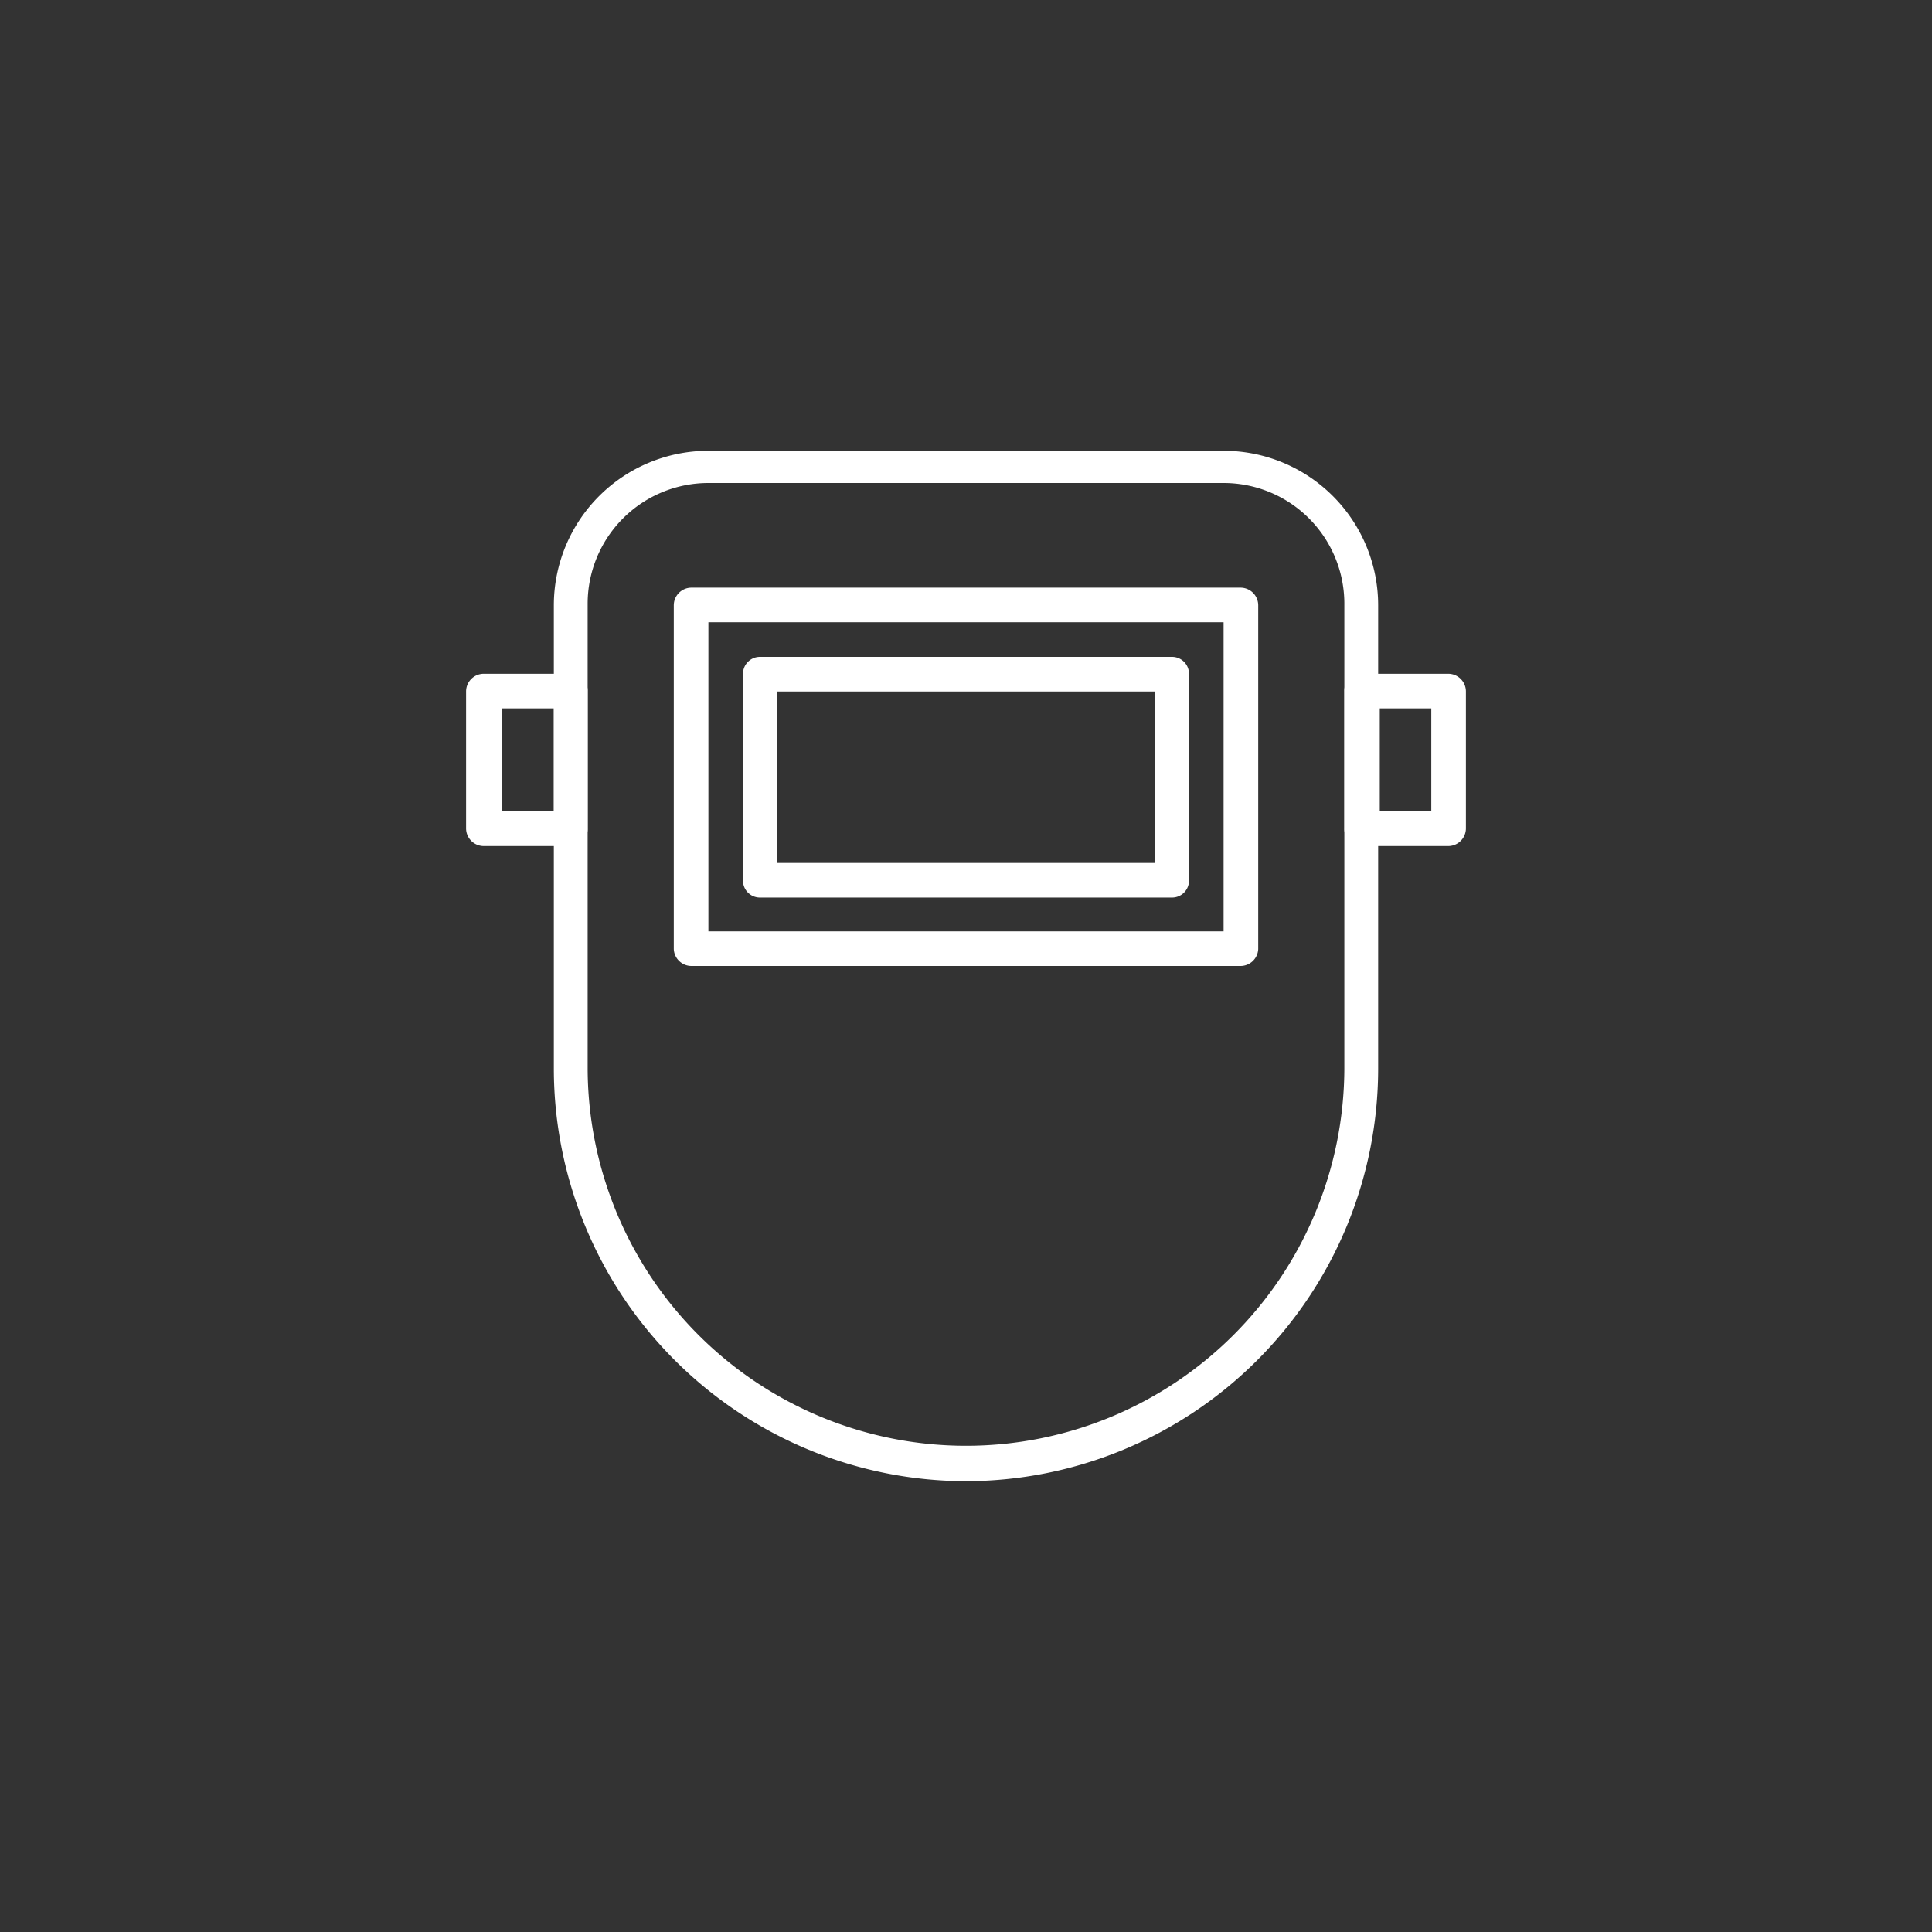 <svg id="Layer_1" data-name="Layer 1" xmlns="http://www.w3.org/2000/svg" viewBox="0 0 24 24"><rect x="0" y="0" width="24" height="24" fill="#333333" stroke="none"/><defs><style>.cls-1{fill:#fff;}</style></defs><path class="cls-1" d="M7.09,10.51H6a.22.22,0,0,1-.21-.22V8.59A.22.22,0,0,1,6,8.37H7.09a.21.21,0,0,1,.21.22v1.7A.21.21,0,0,1,7.09,10.51Zm-.85-.43h.64V8.8H6.24Z"/><path class="cls-1" d="M18,10.51H16.91a.21.21,0,0,1-.21-.22V8.59a.21.21,0,0,1,.21-.22H18a.22.22,0,0,1,.21.22v1.7A.22.22,0,0,1,18,10.51Zm-.86-.43h.64V8.8h-.64Z"/><path class="cls-1" d="M12,18.4a5.13,5.13,0,0,1-5.12-5.12V7.52A1.92,1.92,0,0,1,8.8,5.6h6.4a1.92,1.92,0,0,1,1.92,1.92v5.76A5.13,5.13,0,0,1,12,18.4ZM8.8,6a1.5,1.5,0,0,0-1.5,1.5v5.76a4.7,4.7,0,0,0,9.4,0V7.52A1.5,1.5,0,0,0,15.2,6Z"/><path class="cls-1" d="M15.41,12H8.59a.22.22,0,0,1-.22-.21V7.52a.22.22,0,0,1,.22-.22h6.82a.22.22,0,0,1,.22.22v4.27A.22.22,0,0,1,15.41,12ZM8.8,11.57h6.4V7.73H8.8Z"/><path class="cls-1" d="M14.56,11.15H9.44a.21.21,0,0,1-.21-.22V8.37a.21.21,0,0,1,.21-.21h5.12a.21.21,0,0,1,.21.21v2.56A.21.21,0,0,1,14.56,11.15Zm-4.91-.43h4.7V8.59H9.65Z"/></svg>